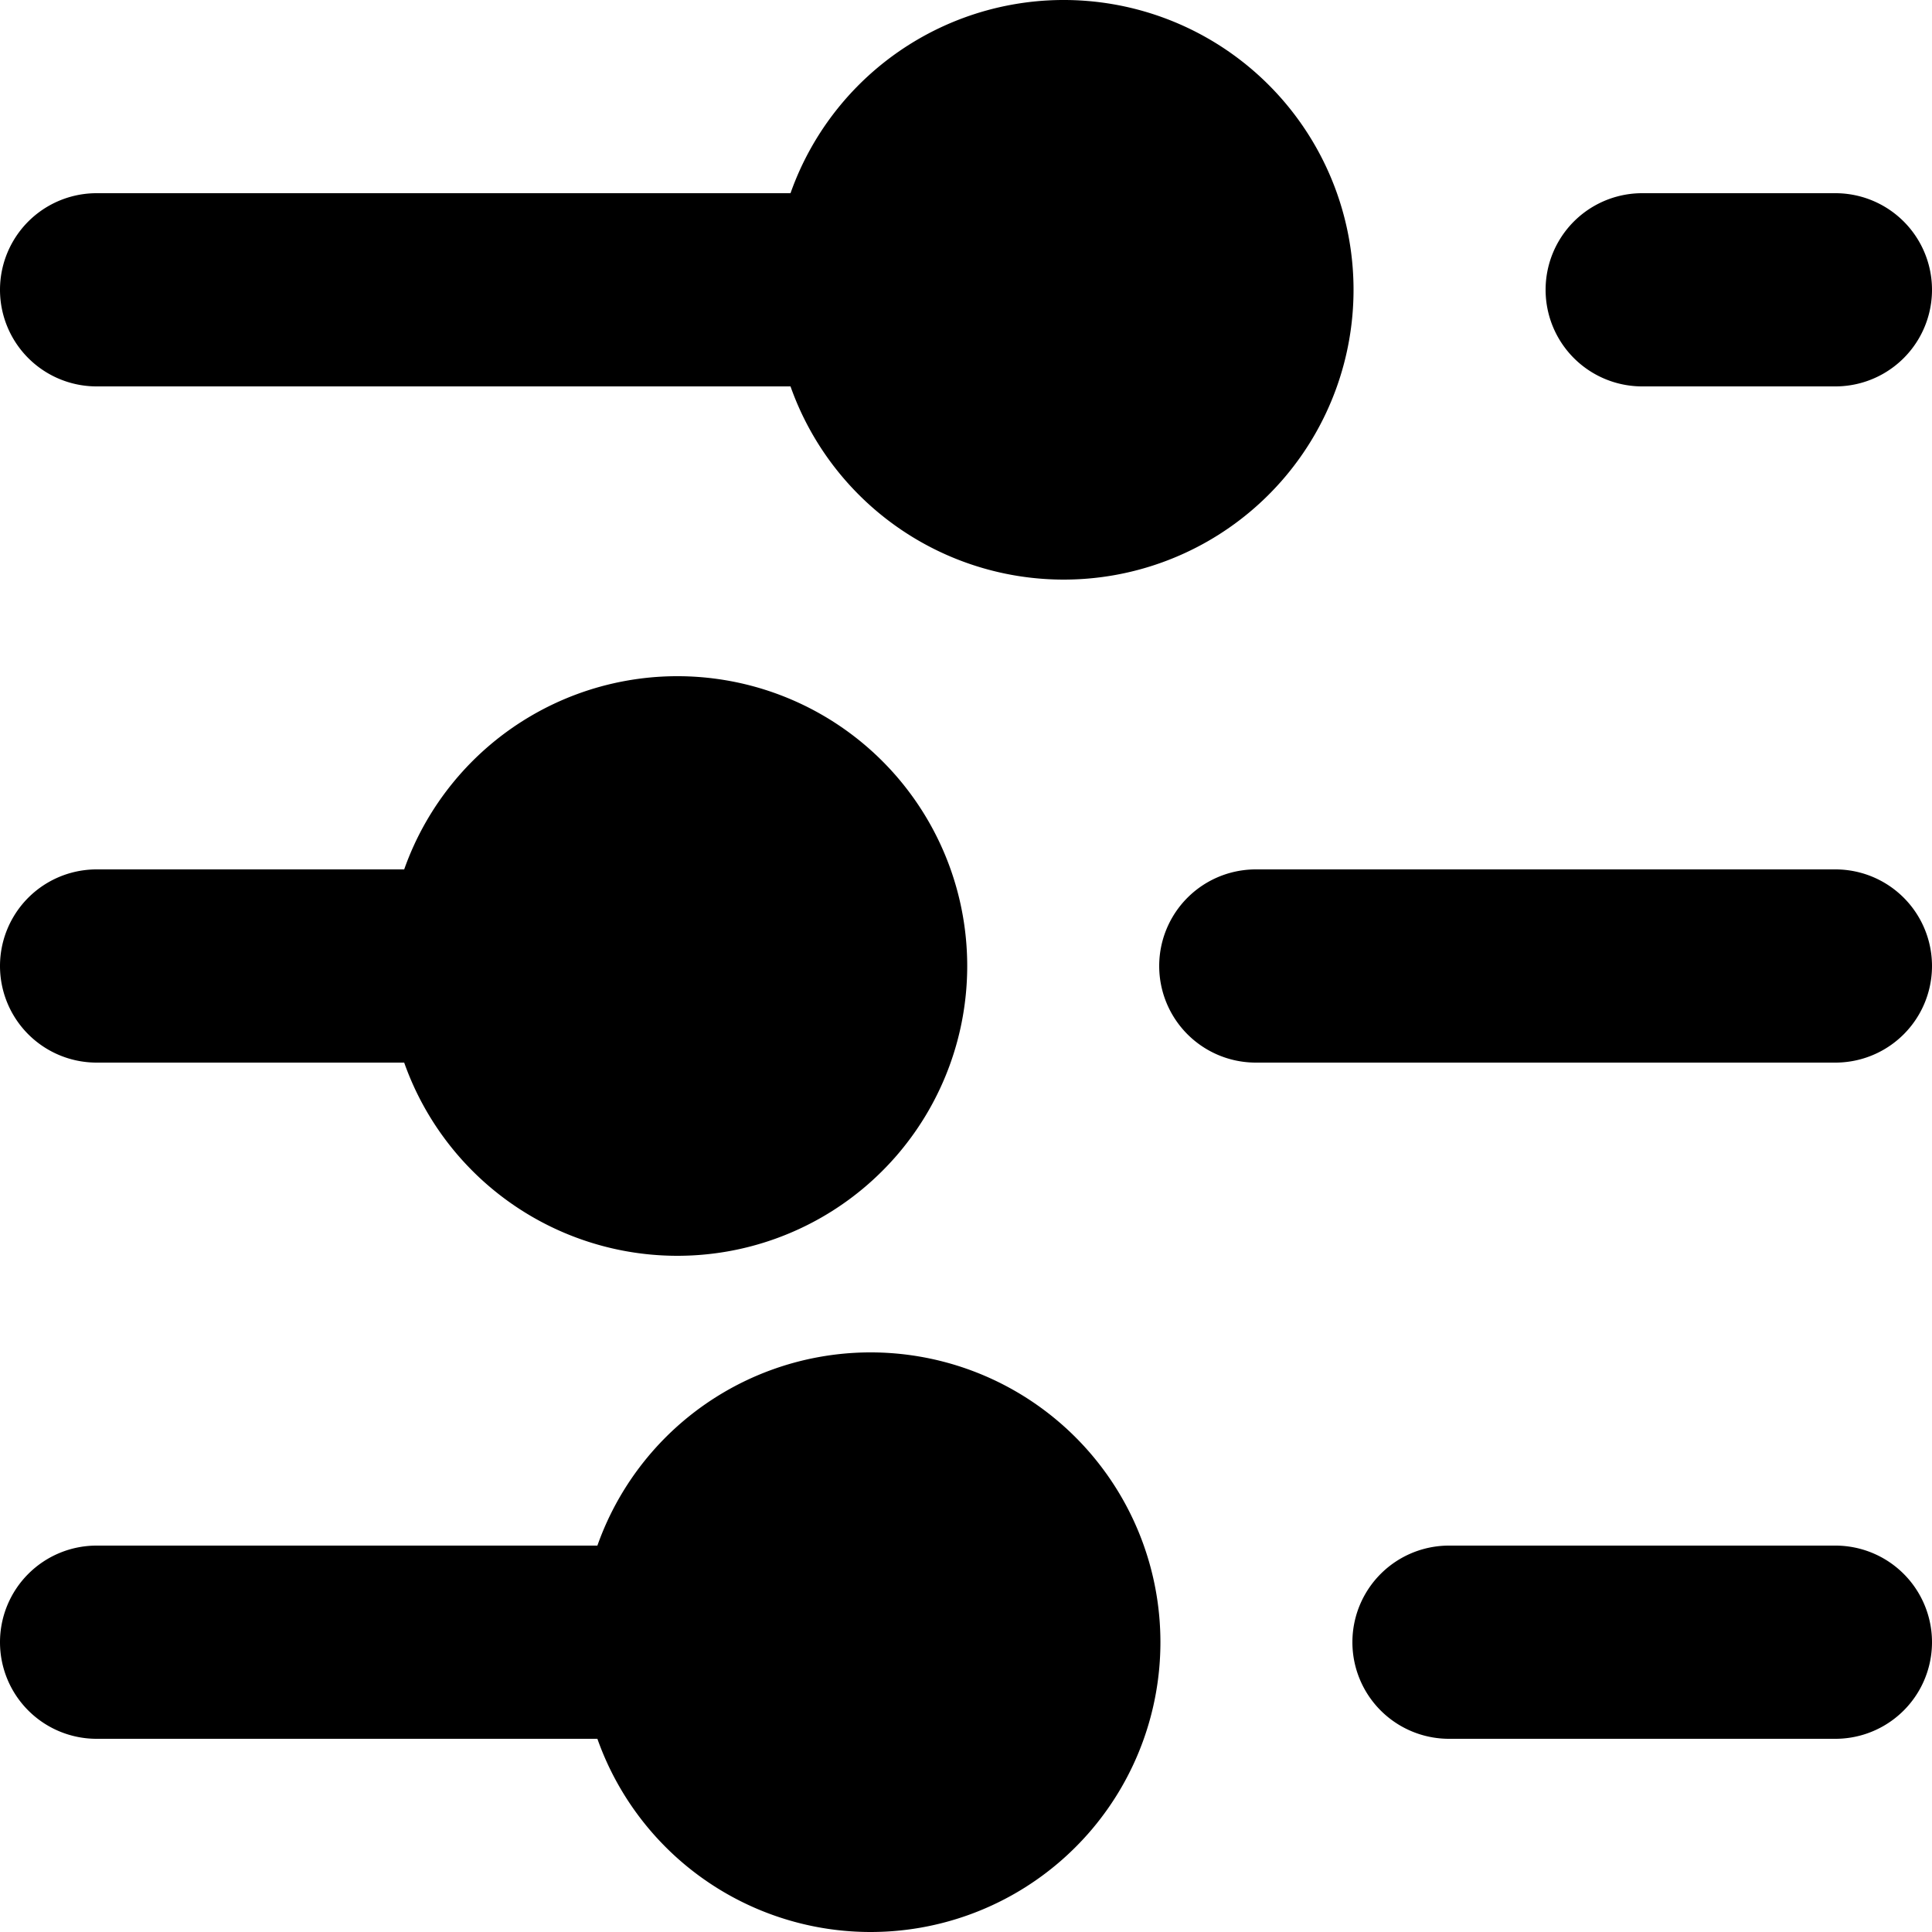 <?xml version="1.0" encoding="UTF-8" standalone="no"?>
<svg
   viewBox="0 0 24 24"
   version="1.1"
   id="svg1"
   sodipodi:docname="trilean.svg"
   inkscape:version="1.3.2 (091e20e, 2023-11-25)"
   xmlns:inkscape="http://www.inkscape.org/namespaces/inkscape"
   xmlns:sodipodi="http://sodipodi.sourceforge.net/DTD/sodipodi-0.dtd"
   xmlns="http://www.w3.org/2000/svg"
   xmlns:svg="http://www.w3.org/2000/svg">
  <defs
     id="defs1" />
  <sodipodi:namedview
     id="namedview1"
     pagecolor="#ffffff"
     bordercolor="#000000"
     borderopacity="0.25"
     inkscape:showpageshadow="2"
     inkscape:pageopacity="0.0"
     inkscape:pagecheckerboard="0"
     inkscape:deskcolor="#d1d1d1"
     inkscape:zoom="24.75"
     inkscape:cx="11.979798"
     inkscape:cy="12"
     inkscape:window-width="1392"
     inkscape:window-height="1027"
     inkscape:window-x="2863"
     inkscape:window-y="25"
     inkscape:window-maximized="0"
     inkscape:current-layer="svg1" />
  <path
     d="m 0,20.4 a 1.2,1.2 0 0 1 1.2,-1.2 h 6.221 a 3.6,3.6 0 1 1 0,2.4 H 1.2 A 1.2,1.2 0 0 1 0,20.4 Z m 22.8,-18 h -2.4 a 1.2,1.2 0 0 0 0,2.4 h 2.4 a 1.2,1.2 0 0 0 0,-2.4 z M 1.2,4.8 h 8.62 a 3.6,3.6 0 1 0 0,-2.4 H 1.2 a 1.2,1.2 0 0 0 0,2.4 z m 0,8.4 h 3.821 a 3.6,3.6 0 1 0 0,-2.4 H 1.2 a 1.2,1.2 0 0 0 0,2.4 z m 21.6,-2.4 h -7.2 a 1.2,1.2 0 0 0 0,2.4 h 7.2 a 1.2,1.2 0 0 0 0,-2.4 z m 0,8.4 H 18 a 1.2,1.2 0 0 0 0,2.4 h 4.8 a 1.2,1.2 0 0 0 0,-2.4 z"
     id="path1"
     style="stroke-width:1.2" />
</svg>
